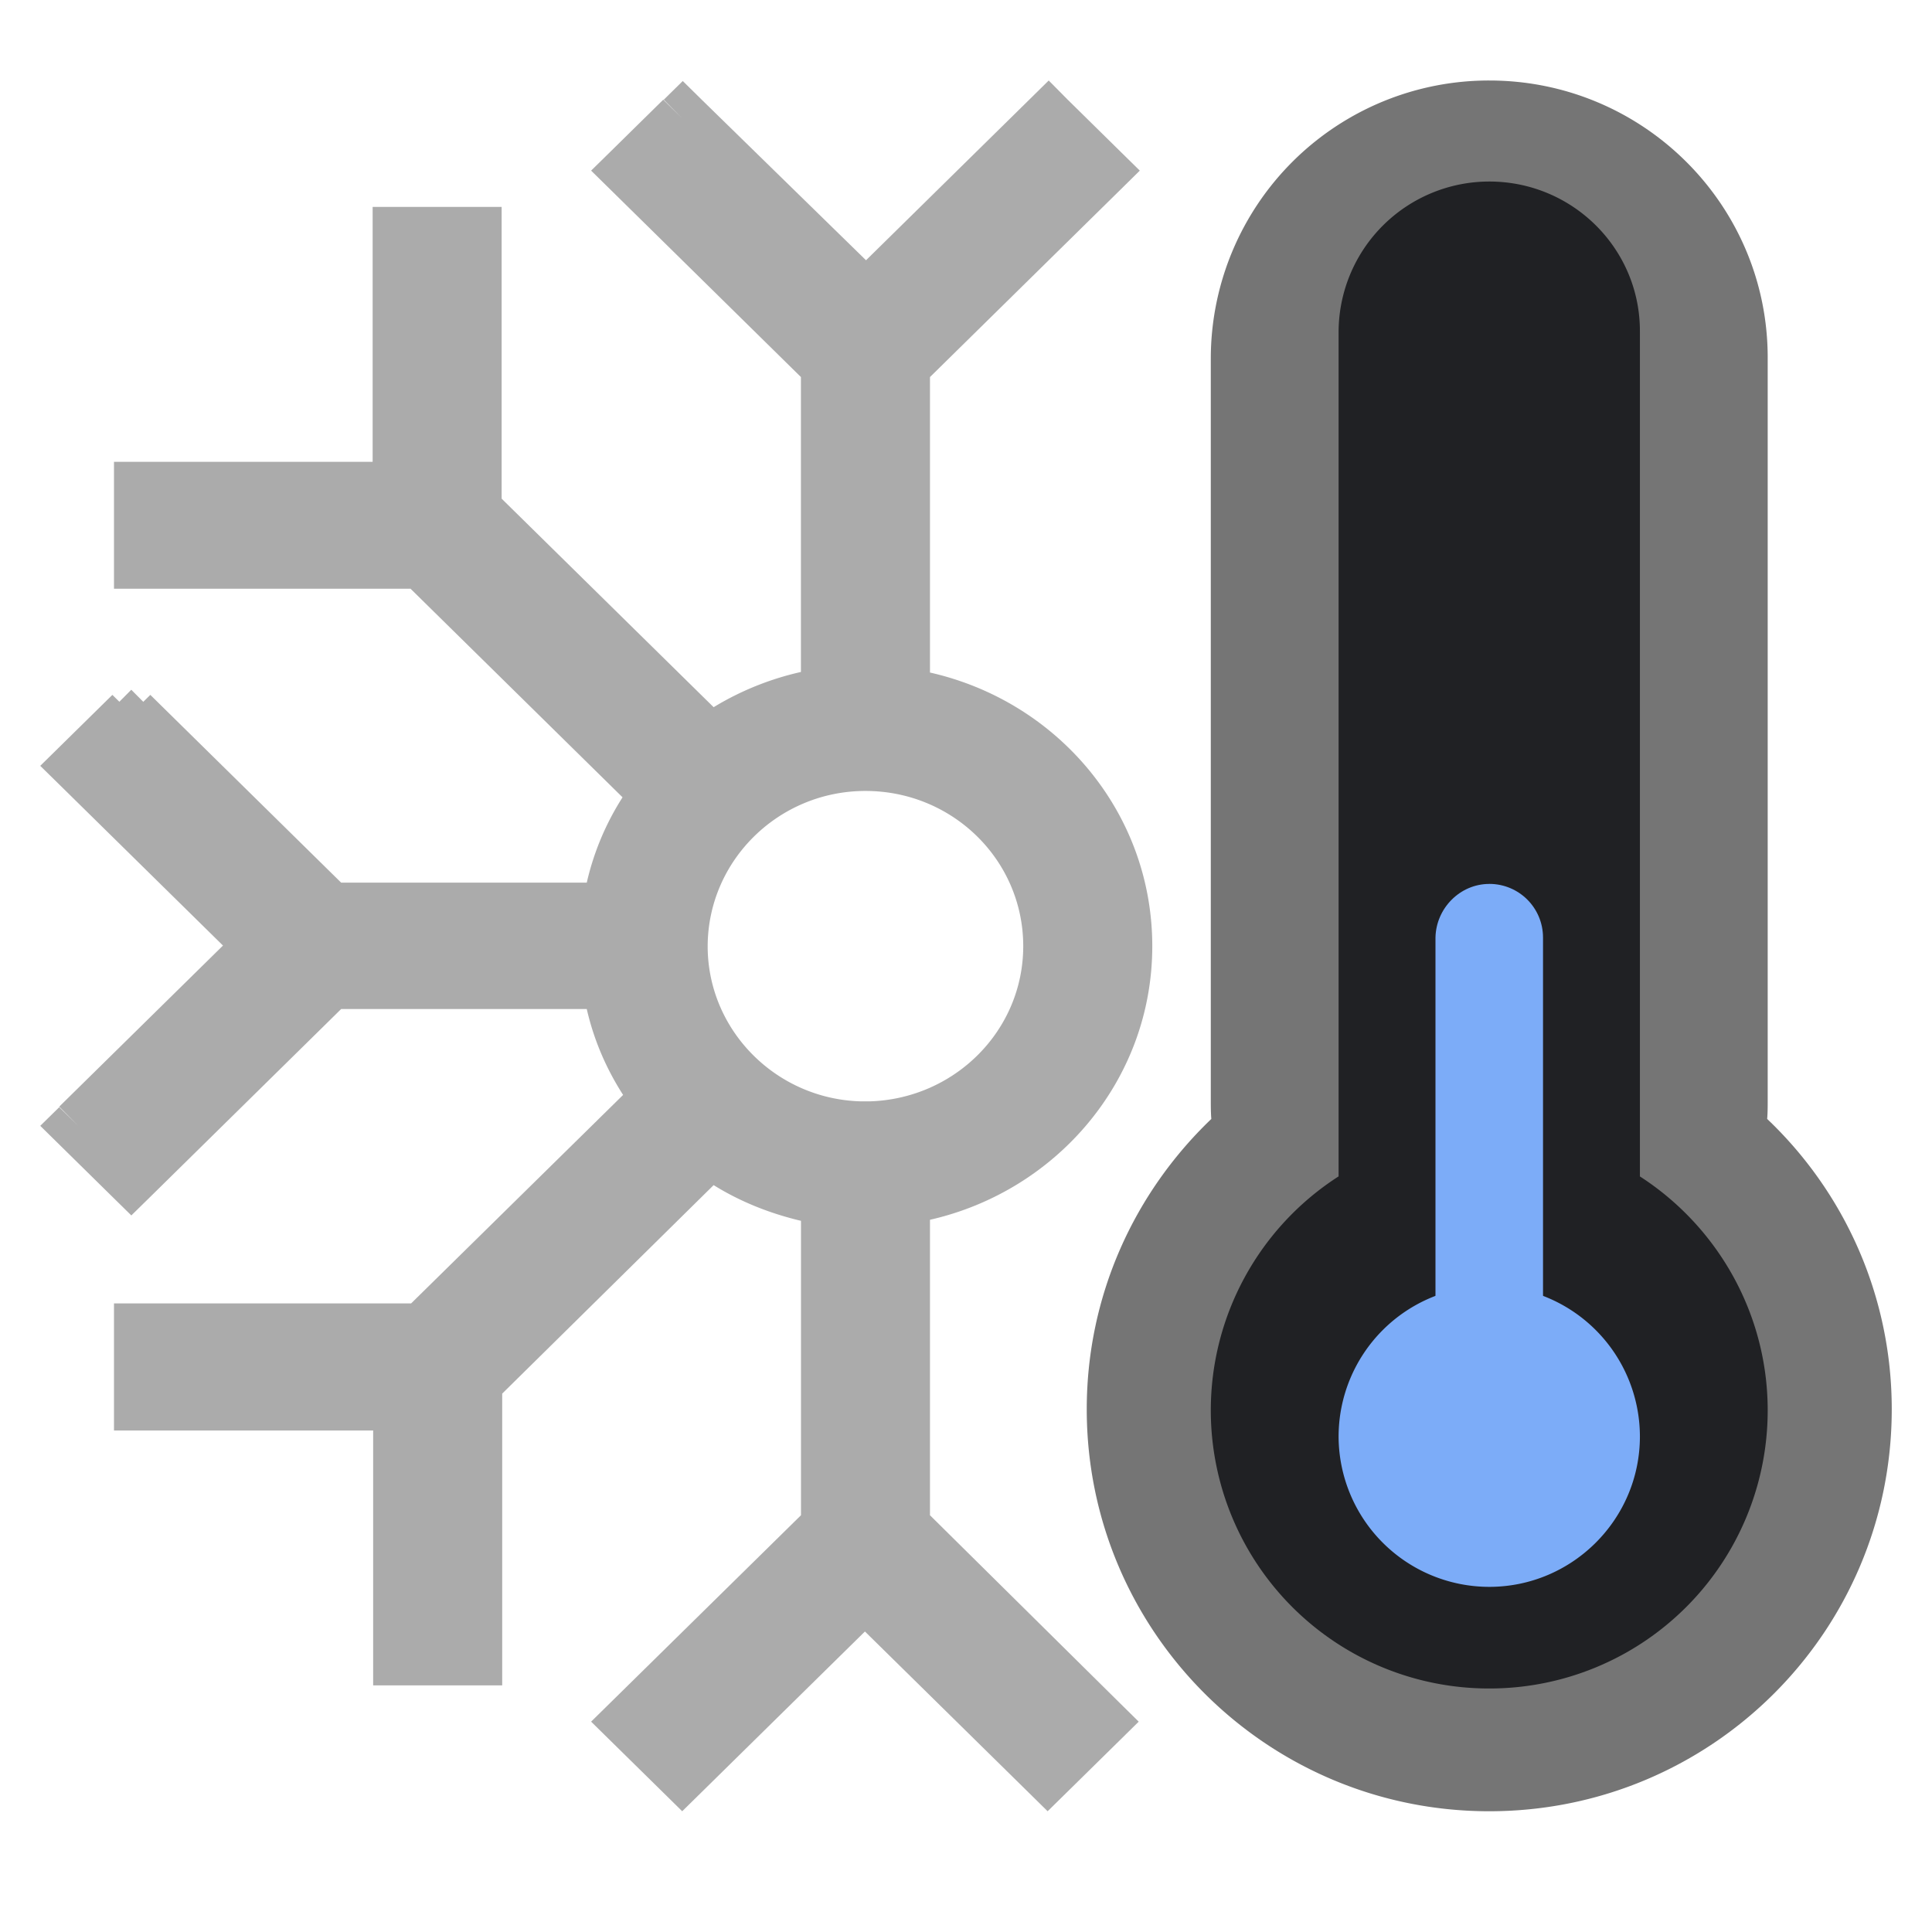<svg xmlns="http://www.w3.org/2000/svg" width="48" height="48" fill="none"><g clip-path="url(#a)"><path fill="#757575" fill-rule="evenodd" d="M37 2a6.91 6.91 0 0 0-6.918 6.91v18.428c0 .158 0 .303.013.462C28.191 29.623 27 32.173 27 35.013 27 40.522 31.471 45 37 45c5.53 0 10-4.465 10-9.987 0-2.84-1.19-5.403-3.095-7.213.013-.159.013-.304.013-.462V8.909C43.931 5.091 40.823 2 37 2Z" clip-rule="evenodd"/><path fill="#202124" fill-rule="evenodd" d="M37 4.51a3.746 3.746 0 0 0-3.743 3.739v20.978a6.907 6.907 0 0 0-3.175 5.812A6.91 6.91 0 0 0 37 41.95a6.91 6.91 0 0 0 6.918-6.91c0-2.43-1.27-4.584-3.175-5.812V8.249C40.757 6.188 39.077 4.51 37 4.51Z" clip-rule="evenodd"/><path fill="#7CACF8" d="M37 31.948a3.746 3.746 0 0 1 3.743 3.739c0 2.06-1.68 3.738-3.743 3.738a3.746 3.746 0 0 1-3.743-3.738A3.746 3.746 0 0 1 37 31.948Z"/><path fill="#7CACF8" d="M37 21.96c.74 0 1.336.595 1.336 1.335v9.313c0 .74-.595 1.335-1.336 1.335-.74 0-1.336-.595-1.336-1.335v-9.313c.013-.727.608-1.334 1.336-1.334Z"/><path fill="#ABABAB" d="M23.105 37.646v-7.341c3.152-.716 5.523-3.472 5.523-6.798s-2.357-6.083-5.523-6.798V9.368l4.742-4.665.471-.464-.471-.463-1.32-1.299L26.055 2l-.471.464-4.068 4.002-4.082-3.989-.471-.464-.472.464.458.464-.471-.464-1.32 1.299-.472.463.472.464 4.741 4.665v7.327a7.219 7.219 0 0 0-2.169.875l-5.267-5.181V5.14H9.258v6.334H2.832v3.153H10.2l5.267 5.182a6.71 6.71 0 0 0-.889 2.12H8.476l-4.741-4.665-.472.464-.471-.464-1.32 1.299-.472.464.472.463 4.068 4.002-4.068 4.002.471.477-.471-.463-.472.463.472.464 1.32 1.299.471.463.472-.463 4.741-4.665h6.102c.176.769.485 1.484.903 2.134l-5.267 5.18H2.832v3.157h6.439v6.333h3.206v-7.249l5.253-5.18c.66.41 1.388.701 2.17.887v7.315l-4.742 4.664-.472.464.472.464 1.32 1.298.471.464.472-.464 4.068-4.002 4.068 4.002.471.464.472-.464 1.32-1.298.471-.464-.471-.464-4.715-4.664ZM21.61 27.363h-.216c-2.101-.053-3.798-1.75-3.812-3.83v-.04c.014-2.12 1.765-3.842 3.92-3.842 2.169 0 3.92 1.722 3.92 3.856 0 2.093-1.697 3.79-3.812 3.856Z"/><path fill="#ABABAB" d="m3.261 17.137-.476.48.477.479.476-.48-.477-.48Z"/></g><defs><clipPath id="a"><path fill="#fff" d="M0 0h48v48H0z"/></clipPath></defs></svg>